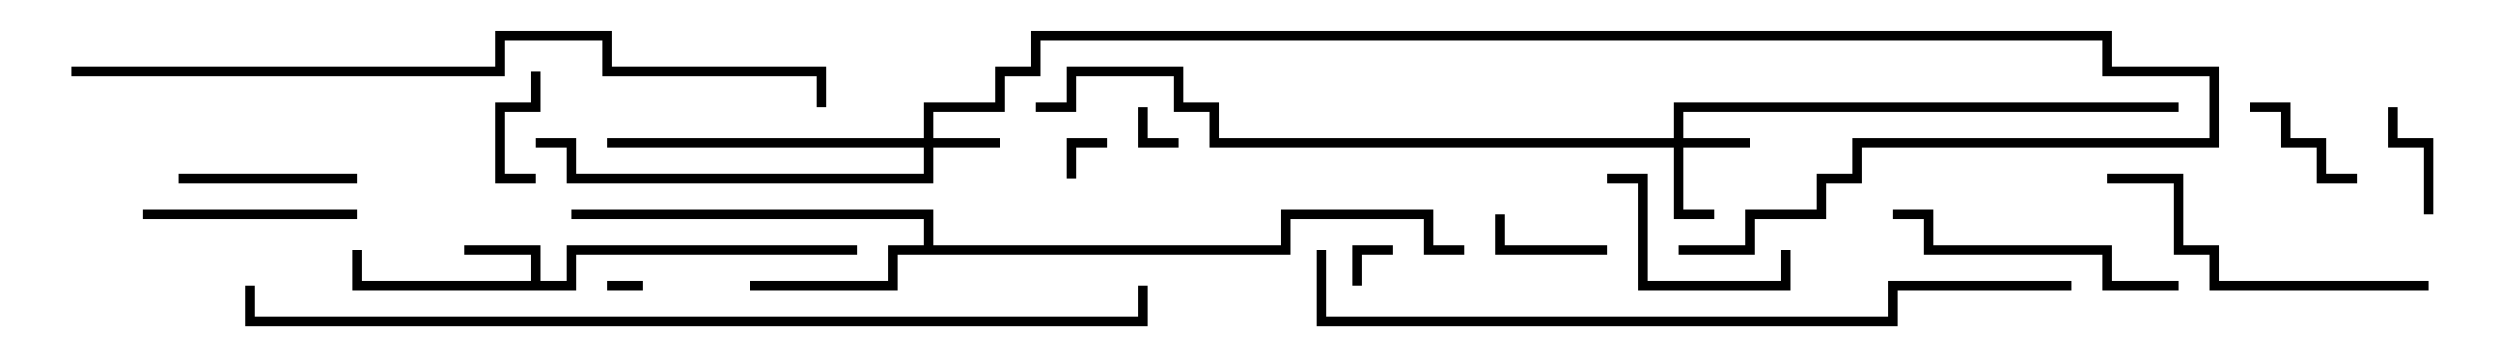 <svg version="1.1" width="105" height="15" xmlns="http://www.w3.org/2000/svg"><path d="M22.3,11.8L22.3,10.7L19.5,10.7L19.5,10.3L22.7,10.3L22.7,11.8L23.8,11.8L23.8,10.3L36,10.3L36,10.7L24.2,10.7L24.2,12.2L14.8,12.2L14.8,10.5L15.2,10.5L15.2,11.8z" stroke="none"/><path d="M38.8,10.3L38.8,9.2L24,9.2L24,8.8L39.2,8.8L39.2,10.3L53.8,10.3L53.8,8.8L60.2,8.8L60.2,10.3L61.5,10.3L61.5,10.7L59.8,10.7L59.8,9.2L54.2,9.2L54.2,10.7L37.7,10.7L37.7,12.2L31.5,12.2L31.5,11.8L37.3,11.8L37.3,10.3z" stroke="none"/><path d="M38.8,5.8L38.8,4.3L41.8,4.3L41.8,2.8L43.3,2.8L43.3,1.3L88.7,1.3L88.7,2.8L93.2,2.8L93.2,6.2L78.2,6.2L78.2,7.7L76.7,7.7L76.7,9.2L73.7,9.2L73.7,10.7L70.5,10.7L70.5,10.3L73.3,10.3L73.3,8.8L76.3,8.8L76.3,7.3L77.8,7.3L77.8,5.8L92.8,5.8L92.8,3.2L88.3,3.2L88.3,1.7L43.7,1.7L43.7,3.2L42.2,3.2L42.2,4.7L39.2,4.7L39.2,5.8L42,5.8L42,6.2L39.2,6.2L39.2,7.7L23.8,7.7L23.8,6.2L22.5,6.2L22.5,5.8L24.2,5.8L24.2,7.3L38.8,7.3L38.8,6.2L25.5,6.2L25.5,5.8z" stroke="none"/><path d="M70.3,5.8L70.3,4.3L91.5,4.3L91.5,4.7L70.7,4.7L70.7,5.8L73.5,5.8L73.5,6.2L70.7,6.2L70.7,8.8L72,8.8L72,9.2L70.3,9.2L70.3,6.2L50.8,6.2L50.8,4.7L49.3,4.7L49.3,3.2L45.2,3.2L45.2,4.7L43.5,4.7L43.5,4.3L44.8,4.3L44.8,2.8L49.7,2.8L49.7,4.3L51.2,4.3L51.2,5.8z" stroke="none"/><path d="M27,11.8L27,12.2L25.5,12.2L25.5,11.8z" stroke="none"/><path d="M47.8,4.5L48.2,4.5L48.2,5.8L49.5,5.8L49.5,6.2L47.8,6.2z" stroke="none"/><path d="M45.2,7.5L44.8,7.5L44.8,5.8L46.5,5.8L46.5,6.2L45.2,6.2z" stroke="none"/><path d="M57.2,12L56.8,12L56.8,10.3L58.5,10.3L58.5,10.7L57.2,10.7z" stroke="none"/><path d="M22.3,3L22.7,3L22.7,4.7L21.2,4.7L21.2,7.3L22.5,7.3L22.5,7.7L20.8,7.7L20.8,4.3L22.3,4.3z" stroke="none"/><path d="M102.2,9L101.8,9L101.8,6.2L100.3,6.2L100.3,4.5L100.7,4.5L100.7,5.8L102.2,5.8z" stroke="none"/><path d="M67.5,10.3L67.5,10.7L62.8,10.7L62.8,9L63.2,9L63.2,10.3z" stroke="none"/><path d="M94.5,4.7L94.5,4.3L96.2,4.3L96.2,5.8L97.7,5.8L97.7,7.3L99,7.3L99,7.7L97.3,7.7L97.3,6.2L95.8,6.2L95.8,4.7z" stroke="none"/><path d="M15,7.3L15,7.7L7.5,7.7L7.5,7.3z" stroke="none"/><path d="M74.8,10.5L75.2,10.5L75.2,12.2L68.8,12.2L68.8,7.7L67.5,7.7L67.5,7.3L69.2,7.3L69.2,11.8L74.8,11.8z" stroke="none"/><path d="M6,9.2L6,8.8L15,8.8L15,9.2z" stroke="none"/><path d="M91.5,11.8L91.5,12.2L88.3,12.2L88.3,10.7L80.8,10.7L80.8,9.2L79.5,9.2L79.5,8.8L81.2,8.8L81.2,10.3L88.7,10.3L88.7,11.8z" stroke="none"/><path d="M102,11.8L102,12.2L92.8,12.2L92.8,10.7L91.3,10.7L91.3,7.7L88.5,7.7L88.5,7.3L91.7,7.3L91.7,10.3L93.2,10.3L93.2,11.8z" stroke="none"/><path d="M87,11.8L87,12.2L79.7,12.2L79.7,13.7L55.3,13.7L55.3,10.5L55.7,10.5L55.7,13.3L79.3,13.3L79.3,11.8z" stroke="none"/><path d="M3,3.2L3,2.8L20.8,2.8L20.8,1.3L25.7,1.3L25.7,2.8L34.7,2.8L34.7,4.5L34.3,4.5L34.3,3.2L25.3,3.2L25.3,1.7L21.2,1.7L21.2,3.2z" stroke="none"/><path d="M10.3,12L10.7,12L10.7,13.3L47.8,13.3L47.8,12L48.2,12L48.2,13.7L10.3,13.7z" stroke="none"/></svg>